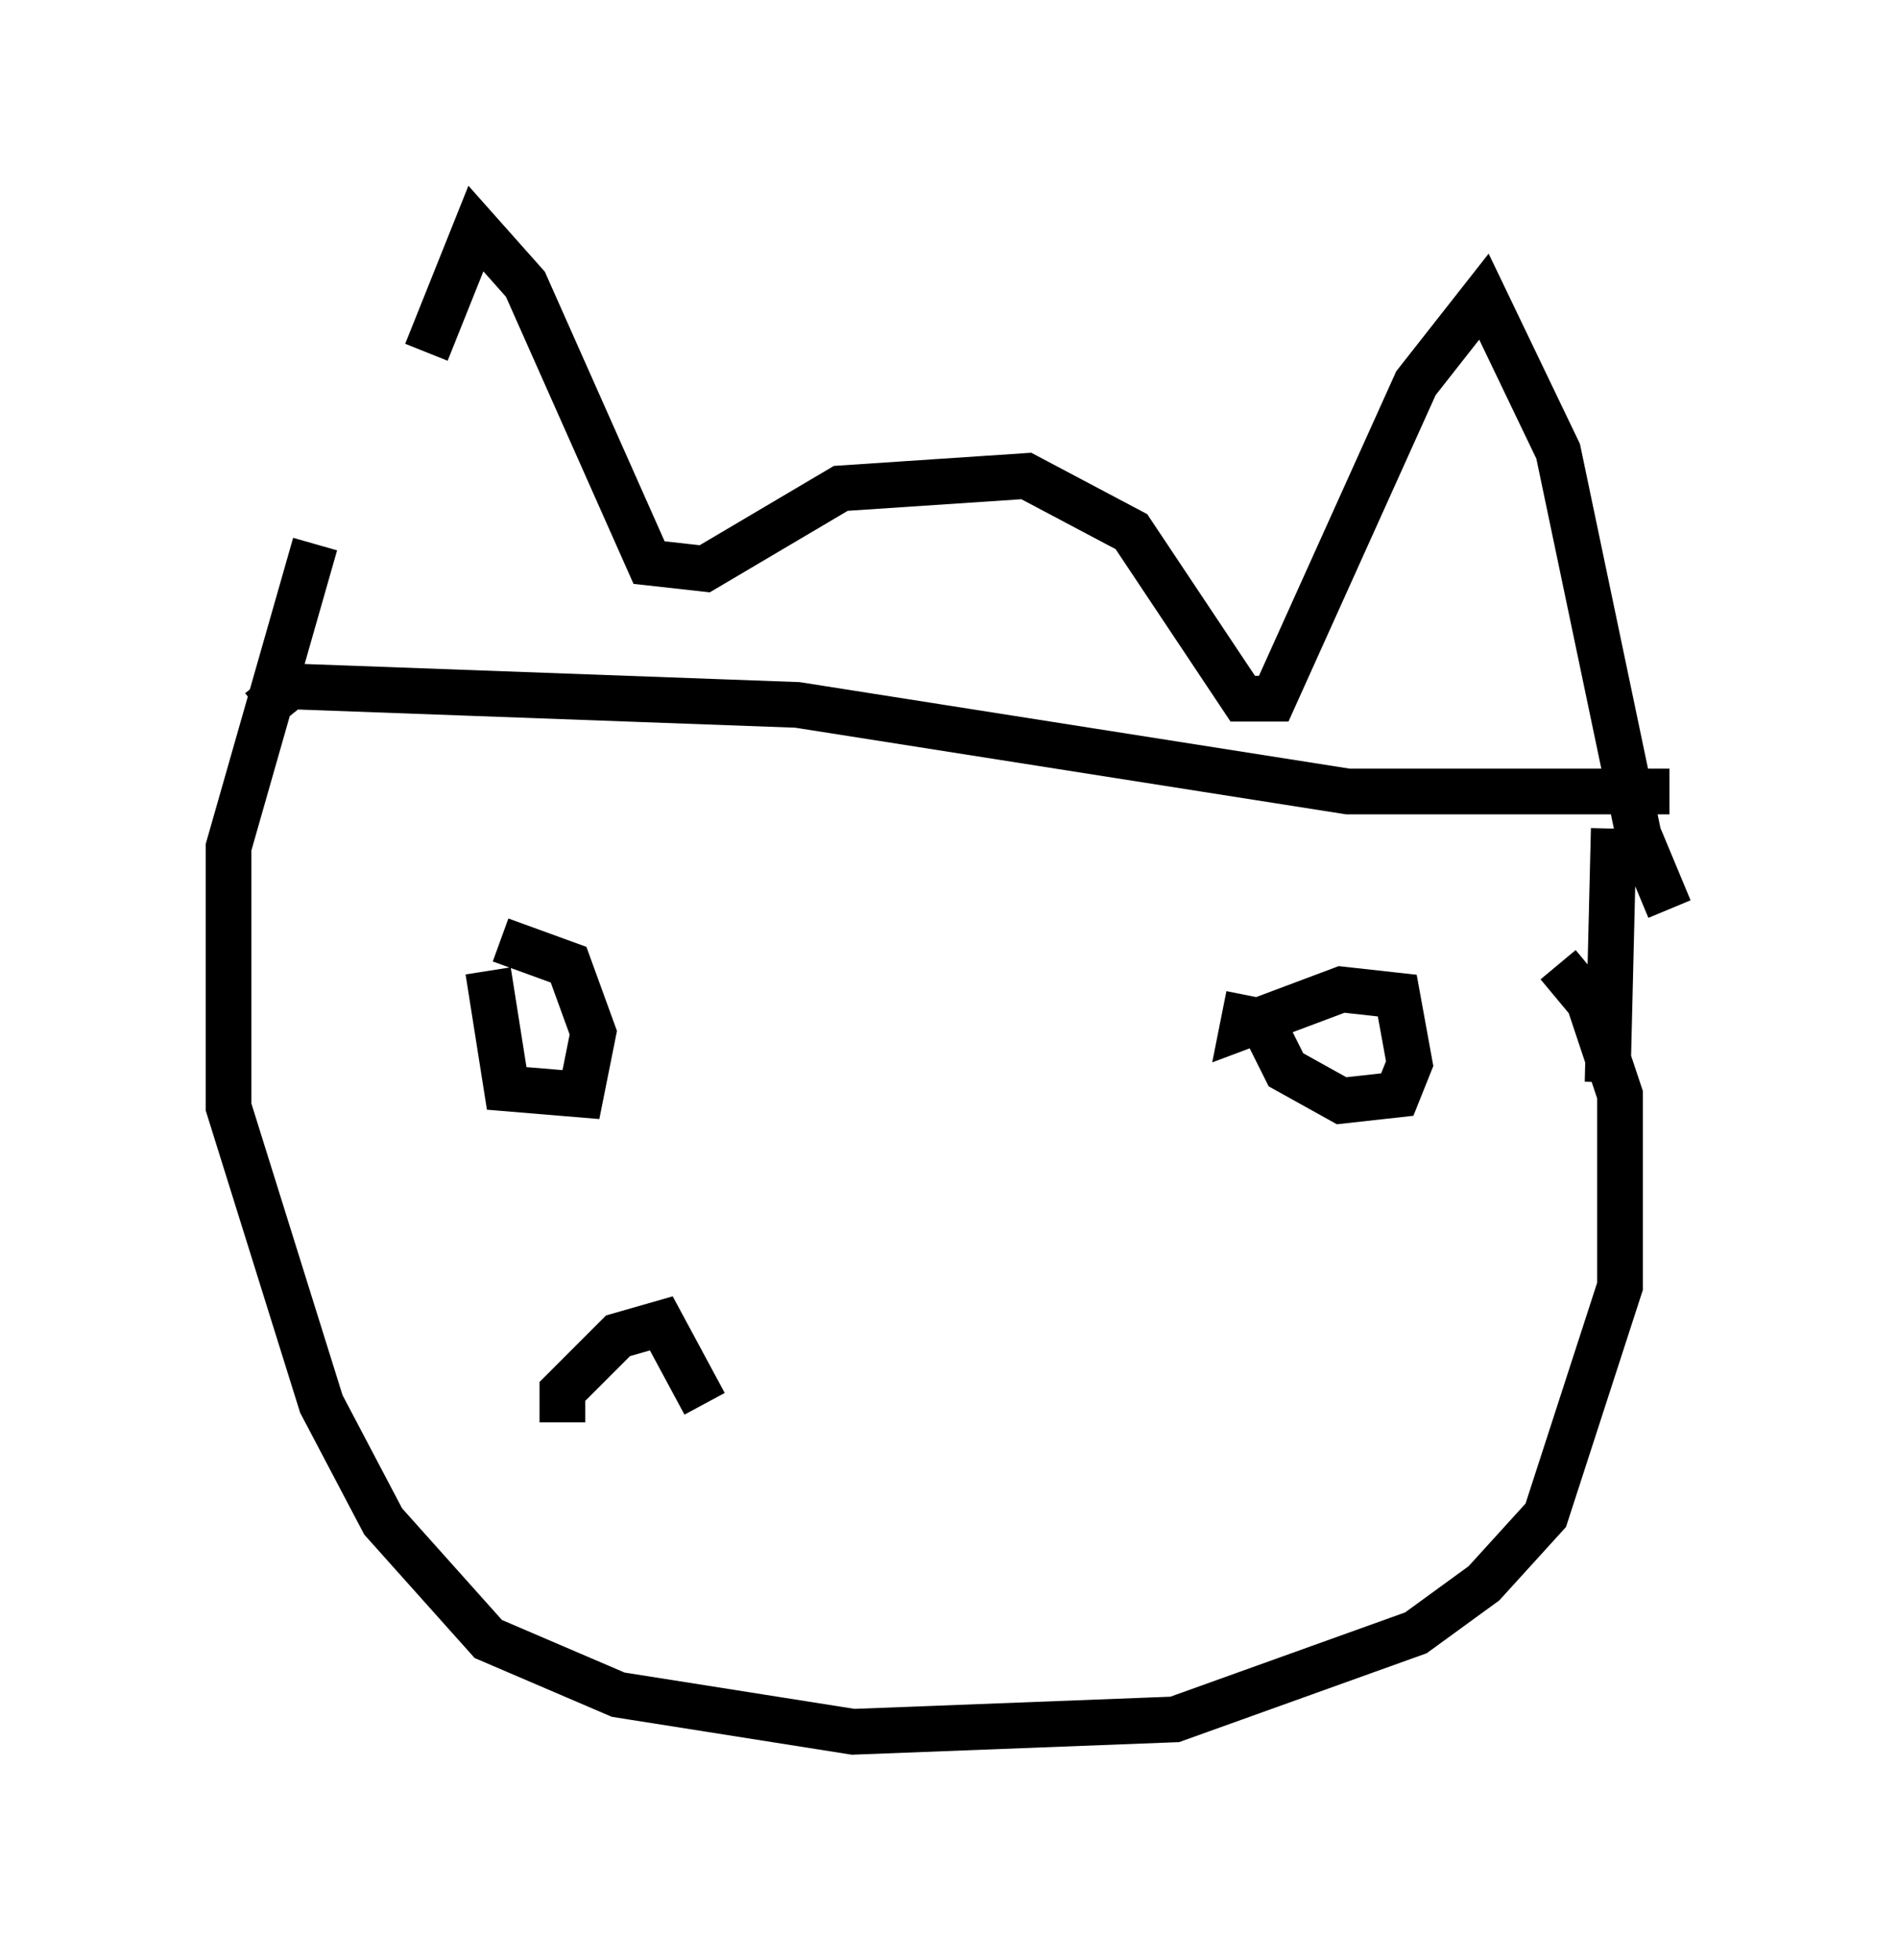 <?xml version="1.0" encoding="utf-8" ?>
<svg baseProfile="full" height="42.882" version="1.1" width="41.529" xmlns="http://www.w3.org/2000/svg" xmlns:ev="http://www.w3.org/2001/xml-events" xmlns:xlink="http://www.w3.org/1999/xlink"><defs /><rect fill="white" height="42.882" width="41.529" x="0" y="0" /><path d="M8.383, 12.307 m0.947, -4.601 l1.083, -2.706 1.083, 1.218 l2.706, 6.089 1.218, 0.135 l2.977, -1.759 4.059, -0.271 l2.3, 1.218 2.436, 3.654 l0.677, 0.0 3.112, -6.901 l1.488, -1.894 1.624, 3.383 l1.759, 8.39 0.677, 1.624 m-29.634, -7.984 l-1.894, 6.631 0.0, 5.683 l2.03, 6.495 1.353, 2.571 l2.3, 2.571 2.842, 1.218 l5.142, 0.812 7.036, -0.271 l5.277, -1.894 1.488, -1.083 l1.353, -1.488 1.624, -5.007 l0.0, -4.195 -0.677, -2.03 l-0.677, -0.812 m-28.416, -5.548 l0.677, -0.541 11.096, 0.406 l12.043, 1.894 7.036, 0.0 m-1.353, 6.36 l0.135, -5.548 m-24.357, 2.436 l1.488, 0.541 0.541, 1.488 l-0.271, 1.353 -1.624, -0.135 l-0.406, -2.571 m16.644, 0.541 l-0.135, 0.677 2.165, -0.812 l1.218, 0.135 0.271, 1.488 l-0.271, 0.677 -1.218, 0.135 l-1.218, -0.677 -0.541, -1.083 m-15.291, 8.796 l0.0, -0.677 1.218, -1.218 l0.947, -0.271 0.947, 1.759 " fill="none" stroke="black" stroke-width="1" /></svg>